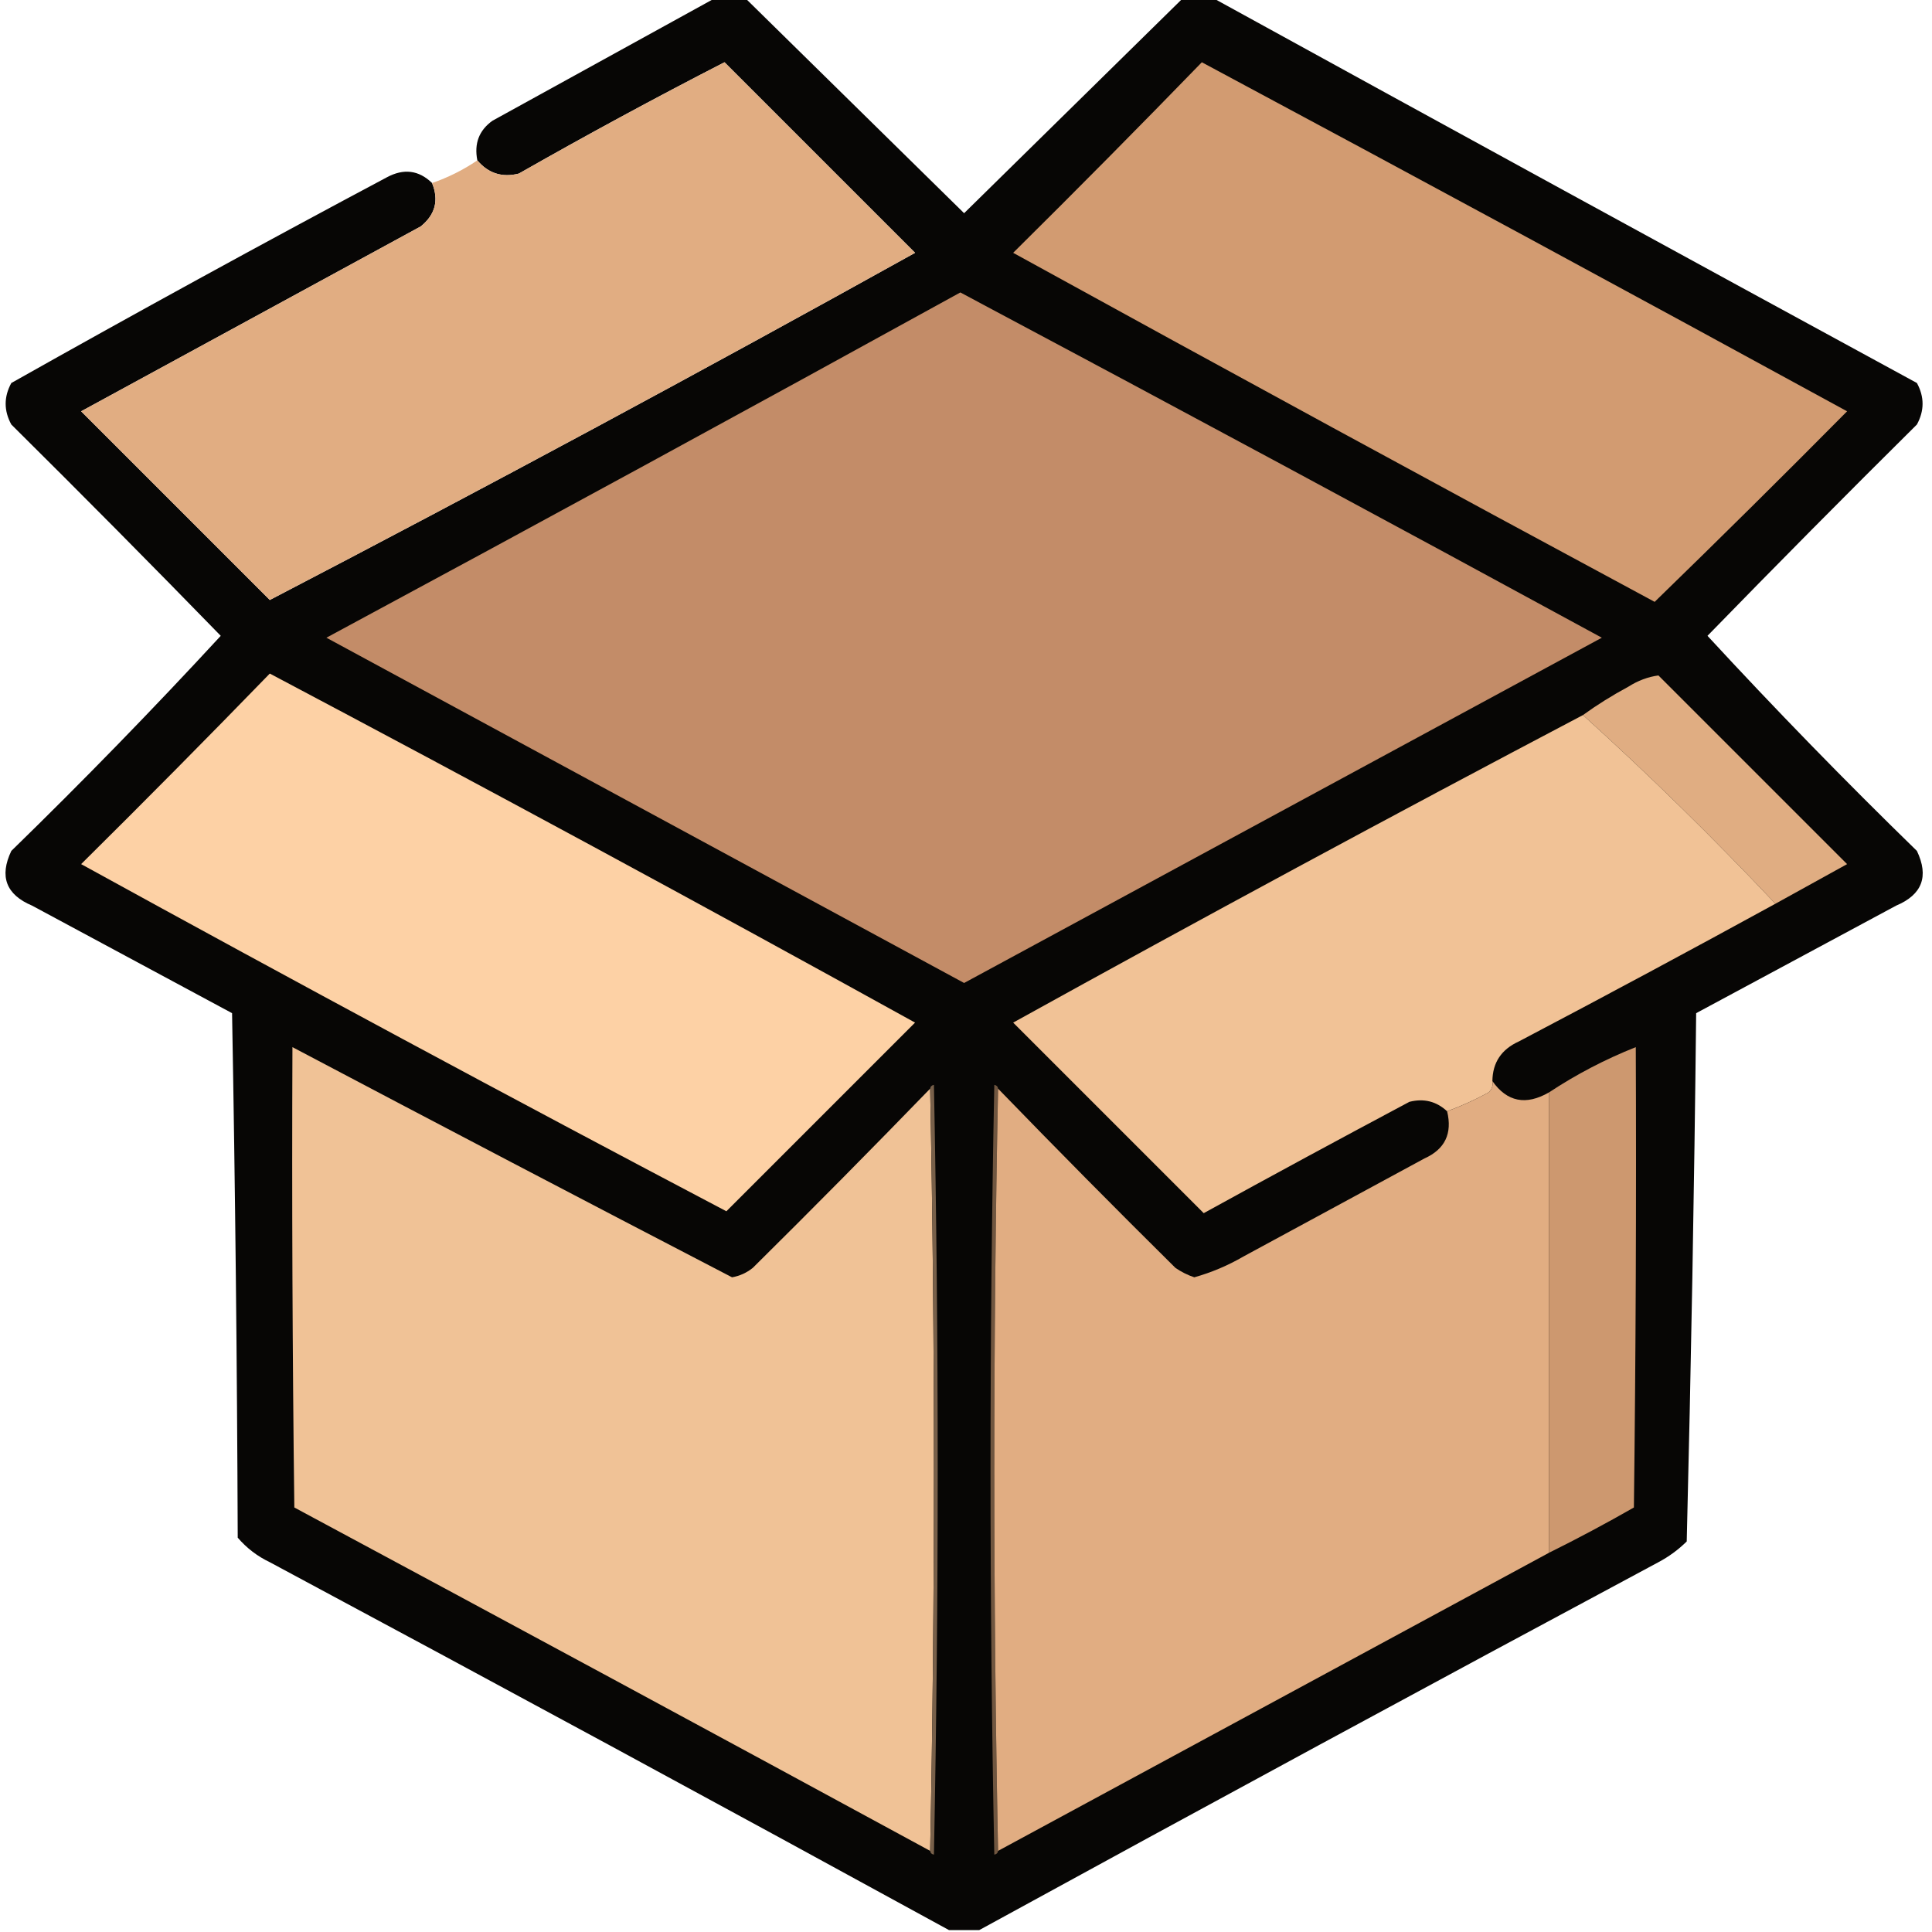 <?xml version="1.0" encoding="UTF-8"?>
<!DOCTYPE svg PUBLIC "-//W3C//DTD SVG 1.1//EN" "http://www.w3.org/Graphics/SVG/1.1/DTD/svg11.dtd">
<svg xmlns="http://www.w3.org/2000/svg" version="1.1" width="512px" height="512px" style="shape-rendering:geometricPrecision; text-rendering:geometricPrecision; image-rendering:optimizeQuality; fill-rule:evenodd; clip-rule:evenodd" xmlns:xlink="http://www.w3.org/1999/xlink">
<g><path style="opacity:0.977" fill="#030201" d="M 189.5,-0.5 C 192.167,-0.5 194.833,-0.5 197.5,-0.5C 216.786,18.451 236.119,37.452 255.5,56.5C 274.881,37.452 294.214,18.451 313.5,-0.5C 316.167,-0.5 318.833,-0.5 321.5,-0.5C 383.525,33.599 445.691,67.599 508,101.5C 510,105.167 510,108.833 508,112.5C 489.319,131.014 470.819,149.681 452.5,168.5C 470.456,187.957 488.956,206.957 508,225.5C 511.226,232.267 509.392,237.101 502.5,240C 484.833,249.5 467.167,259 449.5,268.5C 448.991,315.246 448.157,361.913 447,408.5C 444.766,410.7 442.266,412.533 439.5,414C 379.279,446.274 319.279,478.774 259.5,511.5C 256.833,511.5 254.167,511.5 251.5,511.5C 191.721,478.774 131.721,446.274 71.5,414C 68.217,412.439 65.383,410.273 63,407.5C 62.833,361.163 62.333,314.83 61.5,268.5C 43.833,259 26.167,249.5 8.5,240C 1.608,237.101 -0.226,232.267 3,225.5C 22.044,206.957 40.544,187.957 58.5,168.5C 40.181,149.681 21.681,131.014 3,112.5C 1,108.833 1,105.167 3,101.5C 35.926,82.952 69.093,64.786 102.5,47C 106.983,44.584 110.983,45.084 114.5,48.5C 116.353,53.065 115.353,56.898 111.5,60C 81.5,76.333 51.5,92.667 21.5,109C 38.167,125.667 54.833,142.333 71.5,159C 128.798,129.18 185.798,98.513 242.5,67C 225.645,50.145 208.812,33.312 192,16.5C 173.61,25.945 155.443,35.778 137.5,46C 133.077,47.118 129.41,45.951 126.5,42.5C 125.617,38.046 126.95,34.546 130.5,32C 150.229,21.139 169.895,10.305 189.5,-0.5 Z"/></g>
<g><path style="opacity:0.999" fill="#e1ad82" d="M 114.5,48.5 C 118.783,47.025 122.783,45.025 126.5,42.5C 129.41,45.951 133.077,47.118 137.5,46C 155.443,35.778 173.61,25.945 192,16.5C 208.812,33.312 225.645,50.145 242.5,67C 185.798,98.513 128.798,129.18 71.5,159C 54.833,142.333 38.167,125.667 21.5,109C 51.5,92.667 81.5,76.333 111.5,60C 115.353,56.898 116.353,53.065 114.5,48.5 Z"/></g>
<g><path style="opacity:1" fill="#d29b71" d="M 318.5,16.5 C 375.592,47.075 432.592,77.909 489.5,109C 472.653,126.014 455.653,142.847 438.5,159.5C 381.673,128.921 325.007,98.087 268.5,67C 285.368,50.299 302.035,33.465 318.5,16.5 Z"/></g>
<g><path style="opacity:1" fill="#c38c68" d="M 254.5,77.5 C 311.272,107.721 367.939,138.221 424.5,169C 368.167,199.5 311.833,230 255.5,260.5C 199.167,230 142.833,199.5 86.5,169C 142.722,138.726 198.722,108.226 254.5,77.5 Z"/></g>
<g><path style="opacity:1" fill="#fdd1a5" d="M 71.5,178.5 C 128.765,208.8 185.765,239.633 242.5,271C 225.833,287.667 209.167,304.333 192.5,321C 135.361,290.925 78.361,260.259 21.5,229C 38.368,212.299 55.035,195.465 71.5,178.5 Z"/></g>
<g><path style="opacity:1" fill="#e0ad82" d="M 470.5,239.5 C 454.116,222.115 437.116,205.448 419.5,189.5C 423.268,186.775 427.268,184.275 431.5,182C 434.058,180.374 436.725,179.374 439.5,179C 456.167,195.667 472.833,212.333 489.5,229C 483.14,232.512 476.806,236.012 470.5,239.5 Z"/></g>
<g><path style="opacity:1" fill="#f1c296" d="M 419.5,189.5 C 437.116,205.448 454.116,222.115 470.5,239.5C 447.976,251.839 425.309,264.006 402.5,276C 397.884,278.093 395.551,281.593 395.5,286.5C 395.719,287.675 395.386,288.675 394.5,289.5C 390.931,291.453 387.264,293.119 383.5,294.5C 380.66,291.857 377.327,291.024 373.5,292C 355.254,301.706 337.087,311.54 319,321.5C 302.167,304.667 285.333,287.833 268.5,271C 318.568,243.3 368.902,216.133 419.5,189.5 Z"/></g>
<g><path style="opacity:1" fill="#cd986f" d="M 410.5,411.5 C 410.5,370.833 410.5,330.167 410.5,289.5C 417.729,284.718 425.396,280.718 433.5,277.5C 433.667,318.168 433.5,358.835 433,399.5C 425.609,403.73 418.109,407.73 410.5,411.5 Z"/></g>
<g><path style="opacity:1" fill="#f0c296" d="M 246.5,288.5 C 247.833,355.833 247.833,423.167 246.5,490.5C 190.44,460.052 134.273,429.719 78,399.5C 77.5,358.835 77.333,318.168 77.5,277.5C 116.218,297.943 155.052,318.277 194,338.5C 196.032,338.142 197.866,337.308 199.5,336C 215.368,320.299 231.035,304.465 246.5,288.5 Z"/></g>
<g><path style="opacity:1" fill="#78604a" d="M 246.5,288.5 C 246.56,287.957 246.893,287.624 247.5,287.5C 248.833,355.5 248.833,423.5 247.5,491.5C 246.893,491.376 246.56,491.043 246.5,490.5C 247.833,423.167 247.833,355.833 246.5,288.5 Z"/></g>
<g><path style="opacity:1" fill="#705640" d="M 264.5,288.5 C 263.167,355.833 263.167,423.167 264.5,490.5C 264.44,491.043 264.107,491.376 263.5,491.5C 262.167,423.5 262.167,355.5 263.5,287.5C 264.107,287.624 264.44,287.957 264.5,288.5 Z"/></g>
<g><path style="opacity:1" fill="#e1ad82" d="M 395.5,286.5 C 399.381,292.016 404.381,293.016 410.5,289.5C 410.5,330.167 410.5,370.833 410.5,411.5C 361.833,437.833 313.167,464.167 264.5,490.5C 263.167,423.167 263.167,355.833 264.5,288.5C 279.965,304.465 295.632,320.299 311.5,336C 313.067,337.076 314.734,337.909 316.5,338.5C 321.059,337.221 325.392,335.388 329.5,333C 345.5,324.333 361.5,315.667 377.5,307C 382.927,304.559 384.927,300.392 383.5,294.5C 387.264,293.119 390.931,291.453 394.5,289.5C 395.386,288.675 395.719,287.675 395.5,286.5 Z"/></g>
</svg>
